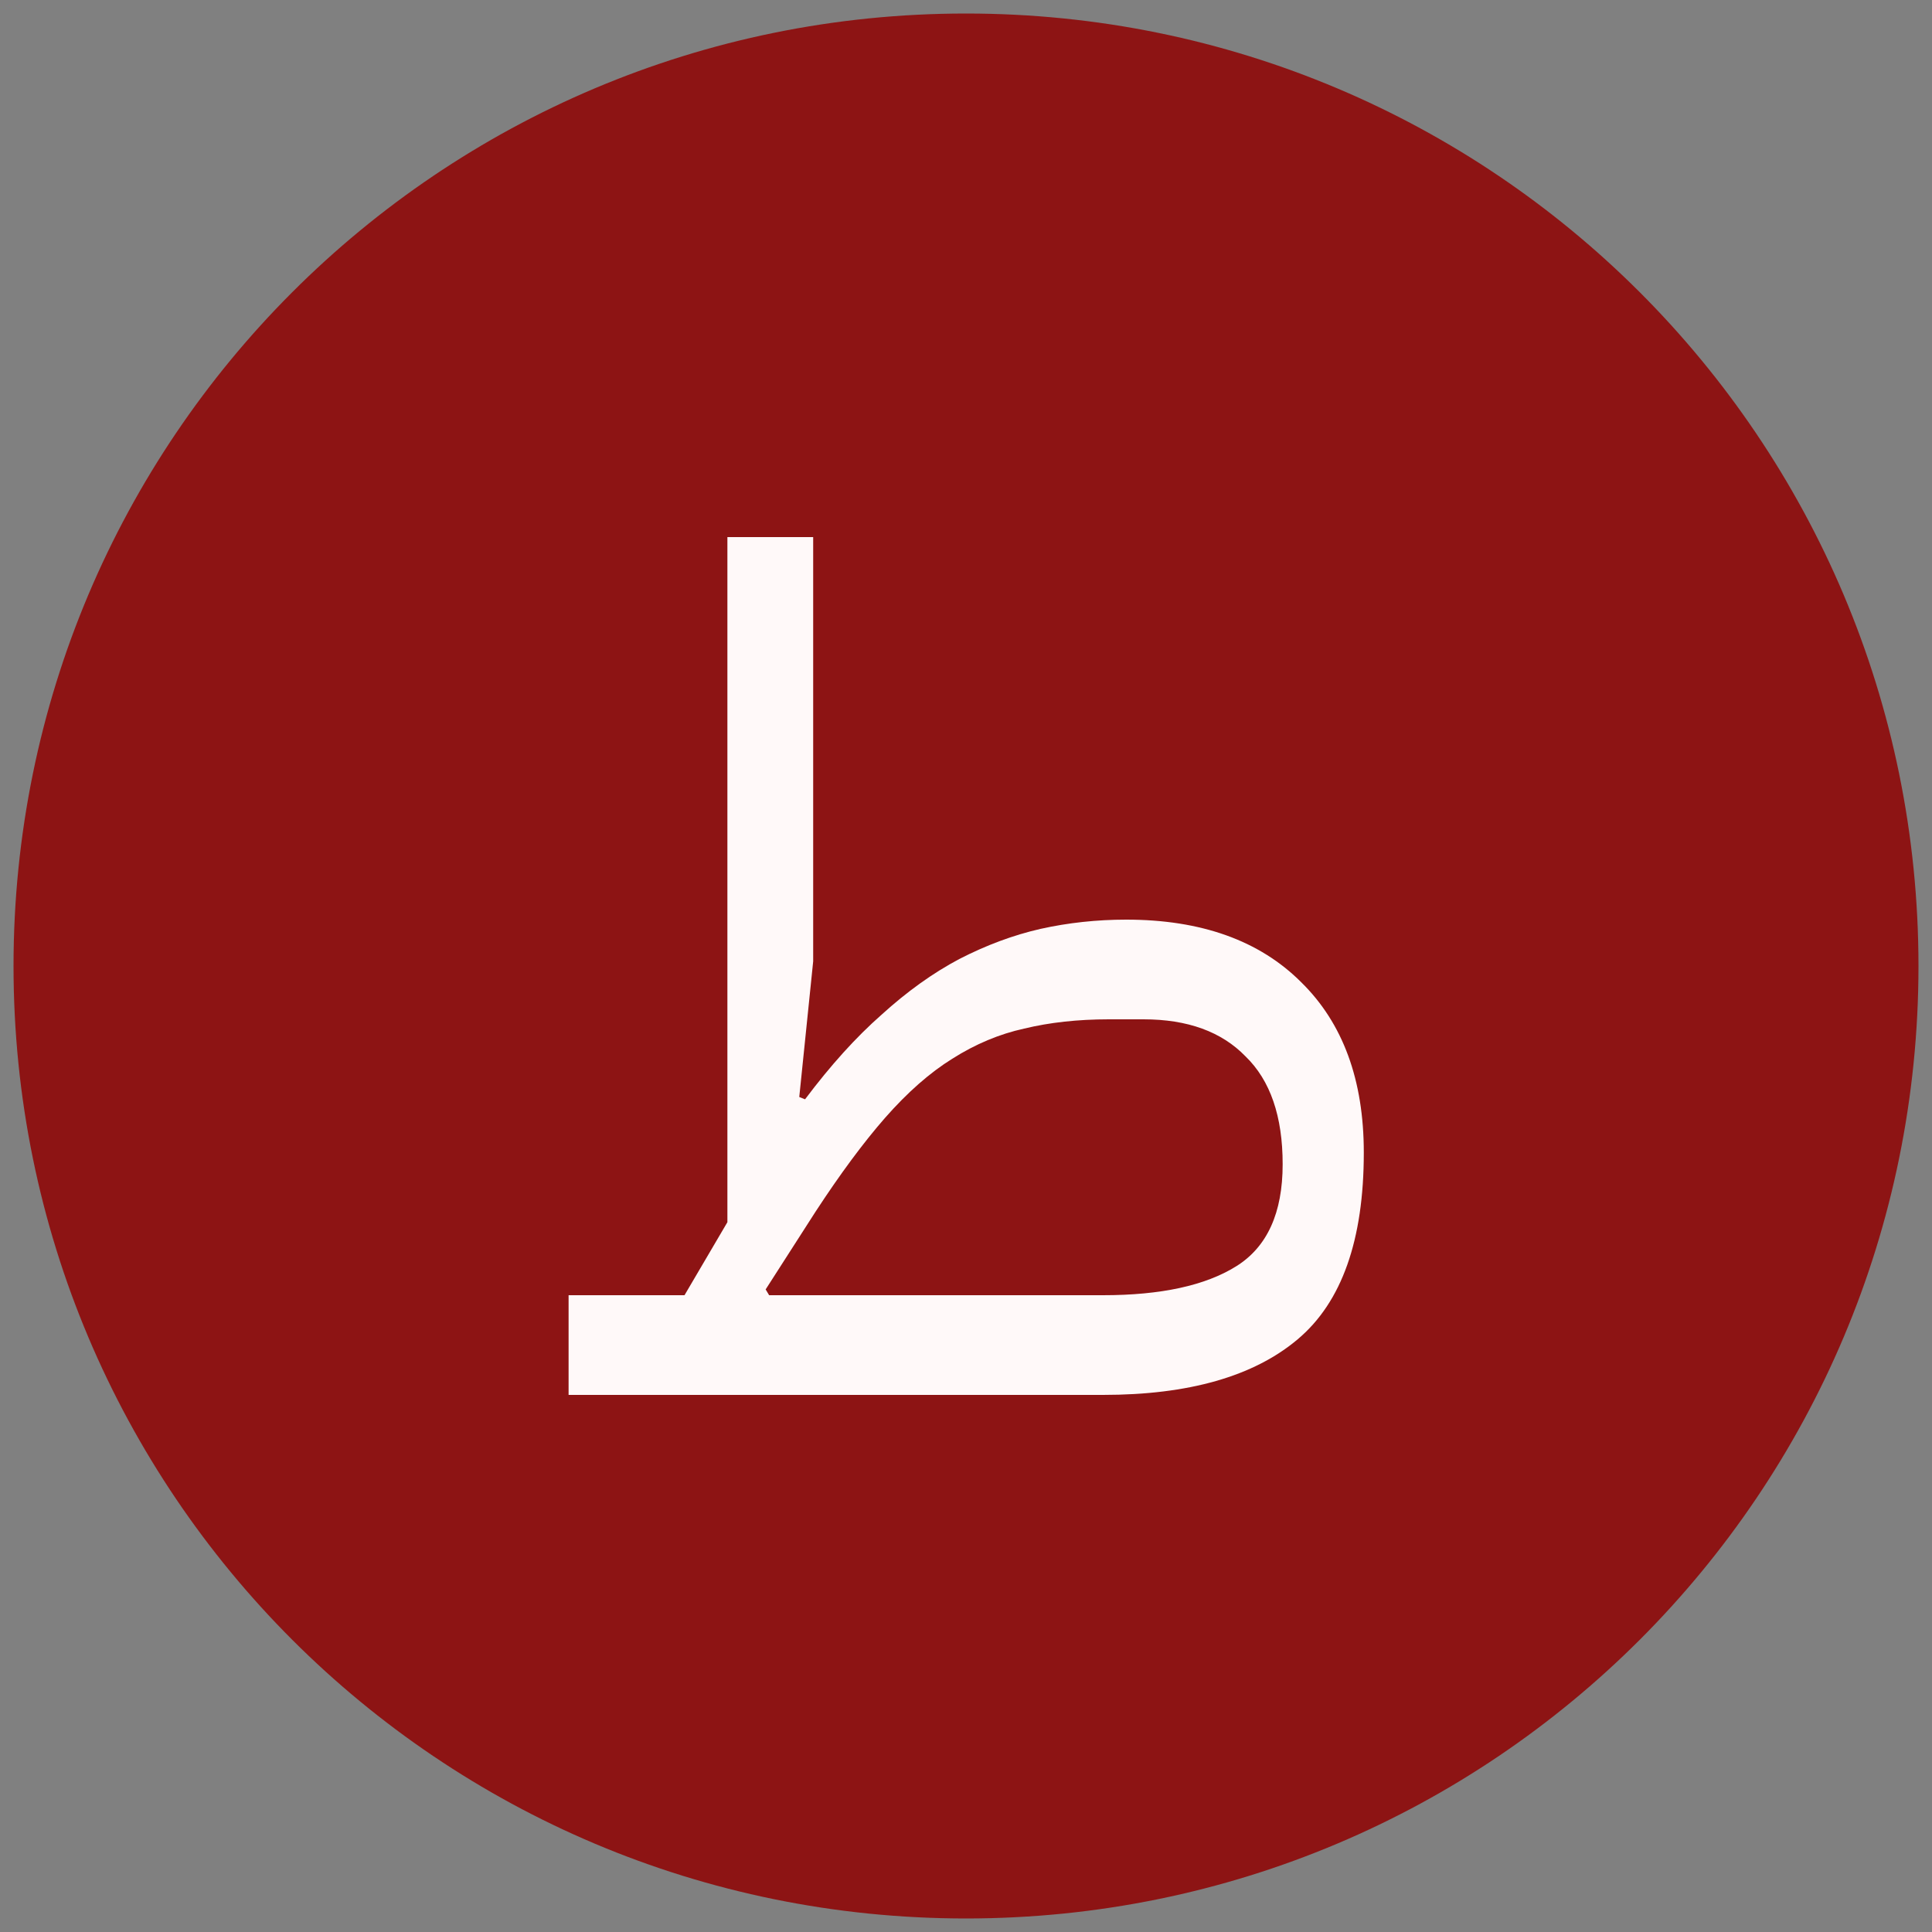 <svg version="1.2" xmlns="http://www.w3.org/2000/svg" viewBox="0 0 2000 2000" width="2000" height="2000"><rect x="0" y="0" width="2000" height="2000" fill="#808080" stroke="none"/><style>.a{fill:#8d1414}.b{fill:#fff9f9}</style><path class="a" d="m1000 1986c-545.3 0-986-440.7-986-986 0-545.3 440.7-986 986-986 545.3 0 986 440.7 986 986 0 545.3-440.7 986-986 986z"/><path class="b" d="m588.6 1444v-103.2h120l44.4-75.6v-709.2h88.8v439.2l-14.4 140.4 6 2.4q39.6-52.8 79.2-87.6 39.6-36 80.4-57.6 42-21.6 84-31.2 43.2-9.6 88.8-9.6 116.4 0 181.2 64.8 64.8 63.6 64.8 176.4 0 135.6-68.4 193.2-68.4 57.6-201.6 57.6zm255.6-189.6l-51.6 80.4 3.6 6h345.6q90 0 138-30 48-30 48-105.6 0-74.4-38.4-111.6-37.2-38.4-105.6-38.4h-36q-48 0-87.6 9.6-38.4 8.4-74.4 31.2-34.8 21.6-69.6 61.2-33.6 38.4-72 97.2z"/></svg>